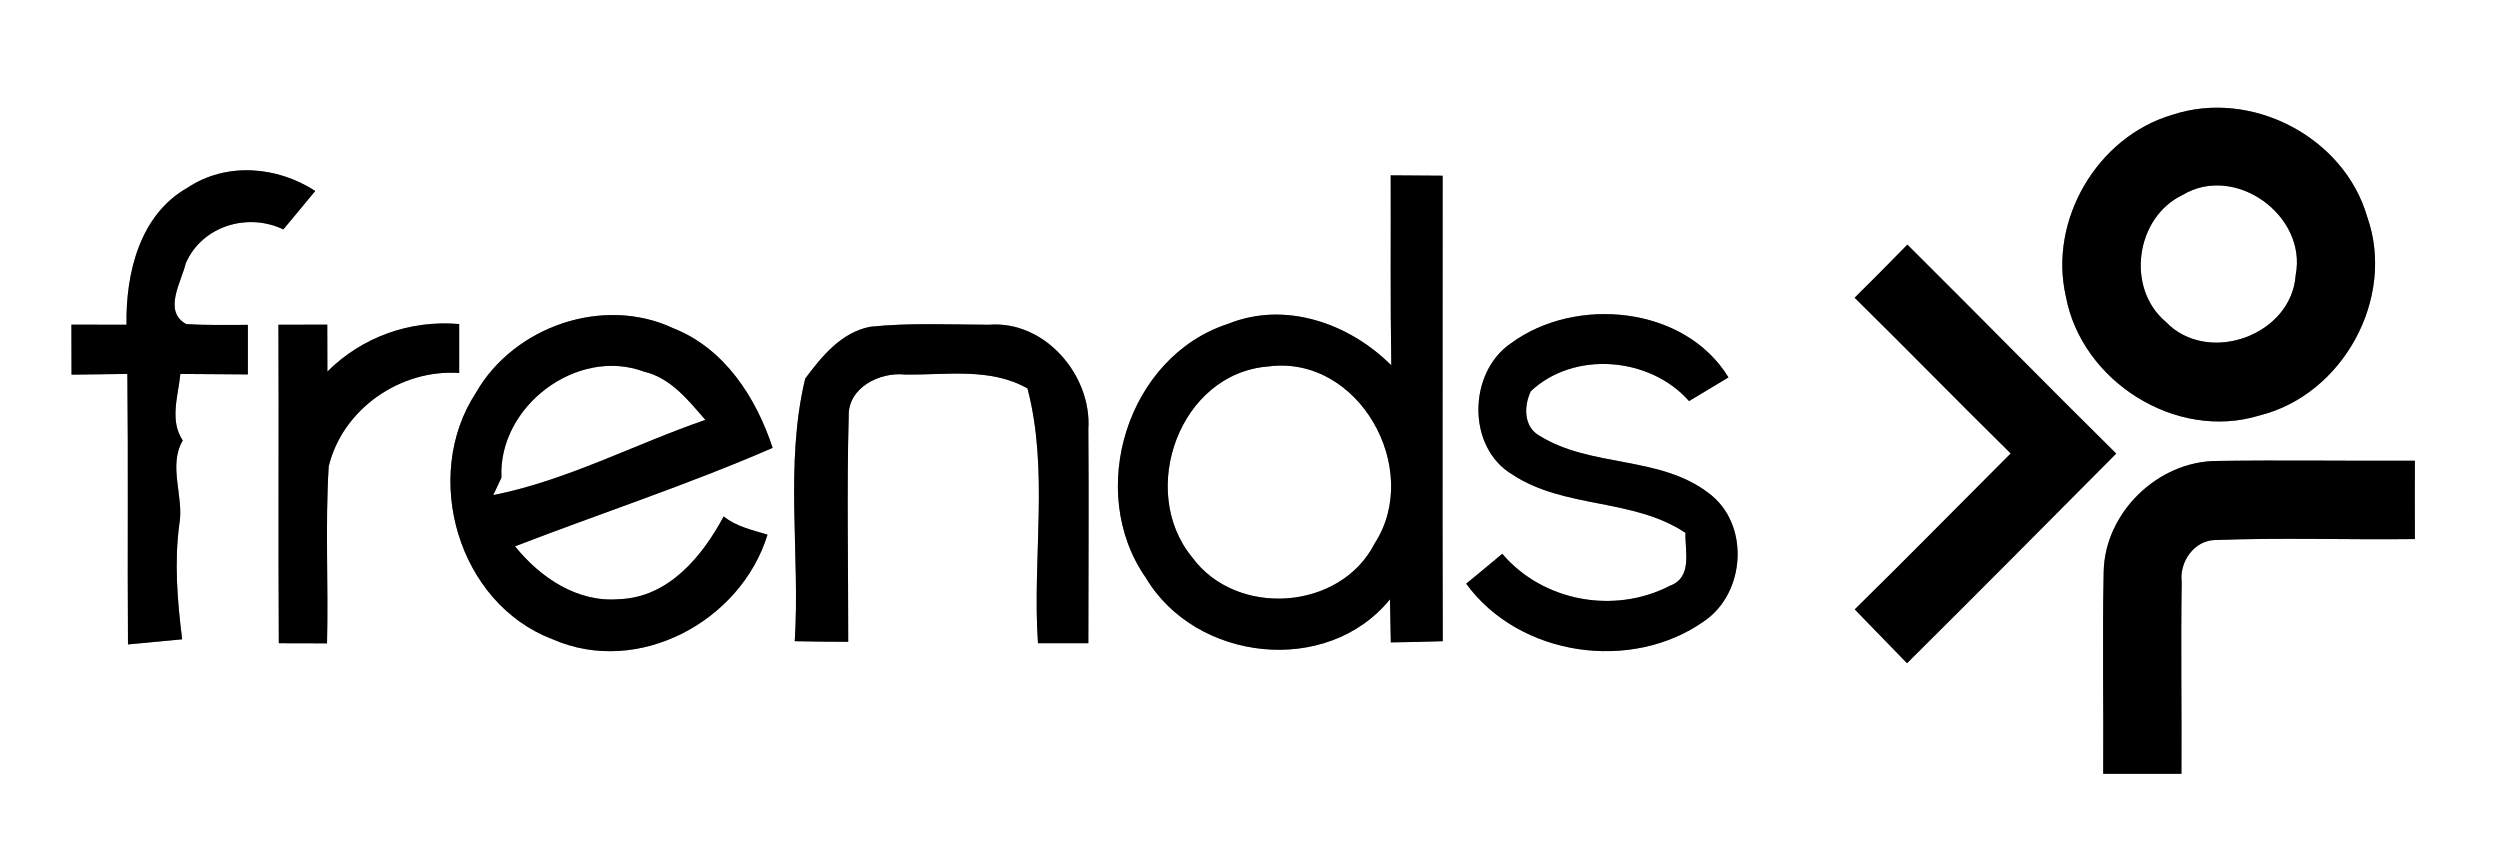 <?xml version="1.0" encoding="UTF-8" ?>
<!DOCTYPE svg PUBLIC "-//W3C//DTD SVG 1.1//EN" "http://www.w3.org/Graphics/SVG/1.1/DTD/svg11.dtd">
<svg width="210pt" height="72pt" viewBox="0 0 210 72" version="1.1" xmlns="http://www.w3.org/2000/svg">
<rect x="0" y="0" width="210" height="72" fill="#808080" stroke="none"/>
<g id="#ffffffff">
<path fill="#ffffff" opacity="1.00" d=" M 0.00 0.00 L 210.00 0.00 L 210.00 72.00 L 0.00 72.00 L 0.00 0.00 M 182.46 9.65 C 176.17 11.50 172.07 18.49 173.53 24.88 C 174.84 32.02 182.78 37.06 189.79 34.90 C 196.80 33.17 201.27 25.04 198.84 18.20 C 196.89 11.49 189.09 7.45 182.46 9.65 M 15.75 15.77 C 11.73 18.03 10.55 22.99 10.63 27.28 C 9.08 27.28 7.54 27.27 6.00 27.27 C 6.00 28.67 6.01 30.07 6.01 31.47 C 7.58 31.45 9.14 31.43 10.70 31.41 C 10.78 38.98 10.70 46.55 10.75 54.13 C 12.26 53.99 13.78 53.85 15.30 53.70 C 14.90 50.49 14.63 47.26 15.06 44.05 C 15.48 41.73 14.09 39.15 15.35 37.00 C 14.22 35.32 14.97 33.24 15.15 31.41 C 17.04 31.43 18.93 31.44 20.82 31.45 C 20.82 30.07 20.82 28.68 20.82 27.29 C 19.10 27.29 17.37 27.33 15.65 27.23 C 13.66 26.15 15.24 23.67 15.60 22.12 C 16.96 18.98 20.80 17.83 23.80 19.27 C 24.71 18.20 25.58 17.11 26.48 16.04 C 23.27 13.96 19.01 13.60 15.75 15.77 M 116.82 14.73 C 116.84 20.05 116.78 25.37 116.87 30.69 C 113.35 27.17 107.97 25.26 103.17 27.20 C 94.68 29.95 91.19 41.30 96.25 48.53 C 100.44 55.59 111.48 56.83 116.76 50.34 C 116.78 51.54 116.80 52.75 116.83 53.96 C 118.28 53.94 119.74 53.91 121.19 53.86 C 121.15 40.83 121.19 27.80 121.18 14.76 C 119.73 14.75 118.27 14.74 116.82 14.73 M 155.79 25.01 C 160.19 29.34 164.50 33.76 168.90 38.09 C 164.53 42.46 160.20 46.86 155.80 51.19 C 157.26 52.70 158.73 54.20 160.19 55.71 C 166.07 49.87 171.92 43.98 177.76 38.10 C 171.88 32.29 166.09 26.38 160.22 20.55 C 158.76 22.05 157.28 23.53 155.79 25.01 M 39.98 32.99 C 35.38 40.01 38.48 50.70 46.43 53.70 C 53.60 56.85 62.24 52.19 64.47 44.91 C 63.19 44.52 61.85 44.24 60.79 43.38 C 58.99 46.74 56.16 50.18 52.03 50.33 C 48.51 50.64 45.38 48.52 43.26 45.89 C 50.47 43.11 57.82 40.70 64.90 37.62 C 63.51 33.39 60.86 29.27 56.57 27.58 C 50.70 24.81 43.17 27.41 39.98 32.99 M 126.93 28.83 C 123.31 31.28 123.20 37.58 127.04 39.86 C 131.42 42.75 137.19 41.83 141.58 44.76 C 141.53 46.33 142.20 48.50 140.26 49.21 C 135.61 51.62 129.60 50.53 126.19 46.52 C 125.18 47.37 124.17 48.20 123.16 49.03 C 127.62 55.15 137.06 56.50 143.17 52.16 C 146.66 49.76 146.99 43.96 143.51 41.41 C 139.40 38.26 133.64 39.29 129.33 36.61 C 127.97 35.87 127.99 34.09 128.59 32.86 C 132.23 29.43 138.62 29.98 141.88 33.69 C 142.98 33.02 144.08 32.36 145.19 31.70 C 141.52 25.69 132.35 24.84 126.93 28.83 M 23.39 27.28 C 23.43 36.19 23.37 45.11 23.42 54.03 C 24.77 54.03 26.12 54.03 27.47 54.04 C 27.59 49.08 27.31 44.12 27.61 39.18 C 28.77 34.35 33.65 30.99 38.57 31.33 C 38.57 29.96 38.57 28.59 38.57 27.22 C 34.44 26.87 30.44 28.29 27.50 31.21 C 27.50 30.23 27.49 28.26 27.49 27.27 C 26.13 27.27 24.76 27.27 23.39 27.28 M 67.64 31.80 C 65.90 39.01 67.22 46.52 66.76 53.86 C 68.26 53.89 69.75 53.91 71.25 53.91 C 71.26 47.59 71.12 41.27 71.29 34.96 C 71.22 32.55 73.90 31.24 76.01 31.46 C 79.45 31.52 83.17 30.84 86.31 32.63 C 88.13 39.58 86.70 46.92 87.19 54.03 C 88.60 54.03 90.01 54.03 91.42 54.03 C 91.42 48.04 91.47 42.04 91.42 36.05 C 91.72 31.52 87.76 26.90 83.07 27.28 C 79.74 27.27 76.40 27.10 73.09 27.45 C 70.66 27.93 69.04 29.92 67.64 31.80 M 176.71 48.03 C 176.59 53.68 176.71 59.34 176.67 65.00 C 178.86 65.00 181.05 65.00 183.24 65.00 C 183.27 59.63 183.18 54.26 183.26 48.90 C 183.05 47.19 184.32 45.36 186.12 45.36 C 191.69 45.15 197.27 45.35 202.85 45.28 C 202.84 43.08 202.84 40.89 202.85 38.70 C 197.30 38.73 191.76 38.64 186.22 38.72 C 181.26 38.74 176.80 43.06 176.71 48.03 Z" />
<path fill="#ffffff" opacity="1.00" d=" M 183.33 16.38 C 187.73 13.72 193.81 18.09 192.84 23.10 C 192.49 28.20 185.43 30.72 181.91 27.02 C 178.56 24.19 179.39 18.26 183.33 16.38 Z" />
<path fill="#ffffff" opacity="1.00" d=" M 42.12 40.12 C 41.83 34.15 48.46 29.11 54.11 31.22 C 56.35 31.75 57.82 33.62 59.25 35.27 C 53.30 37.32 47.62 40.36 41.43 41.59 C 41.60 41.22 41.95 40.49 42.12 40.12 Z" />
<path fill="#ffffff" opacity="1.00" d=" M 106.55 30.78 C 114.14 29.79 119.51 39.39 115.48 45.64 C 112.60 51.31 103.85 51.90 100.13 46.80 C 95.56 41.23 99.07 31.35 106.55 30.78 Z" />
</g>
<g id="#000000ff">
<path fill="#000000" opacity="1.00" d=" M 182.46 9.65 C 189.09 7.45 196.89 11.49 198.84 18.20 C 201.27 25.04 196.80 33.17 189.79 34.90 C 182.78 37.06 174.84 32.02 173.53 24.88 C 172.07 18.49 176.17 11.50 182.46 9.65 M 183.33 16.38 C 179.39 18.26 178.56 24.19 181.91 27.02 C 185.43 30.72 192.49 28.20 192.84 23.10 C 193.81 18.09 187.73 13.72 183.33 16.38 Z" />
<path fill="#000000" opacity="1.00" d=" M 15.75 15.77 C 19.01 13.60 23.27 13.96 26.48 16.04 C 25.58 17.11 24.71 18.20 23.80 19.27 C 20.80 17.83 16.96 18.98 15.60 22.12 C 15.24 23.67 13.66 26.15 15.65 27.23 C 17.37 27.33 19.10 27.29 20.82 27.29 C 20.82 28.68 20.82 30.07 20.82 31.45 C 18.93 31.44 17.04 31.43 15.15 31.41 C 14.97 33.24 14.22 35.32 15.35 37.00 C 14.09 39.15 15.48 41.73 15.06 44.05 C 14.63 47.26 14.90 50.49 15.30 53.70 C 13.78 53.85 12.26 53.99 10.75 54.13 C 10.70 46.55 10.78 38.98 10.70 31.41 C 9.14 31.43 7.58 31.45 6.01 31.47 C 6.01 30.07 6.00 28.67 6.00 27.27 C 7.54 27.27 9.08 27.28 10.63 27.28 C 10.55 22.99 11.73 18.03 15.75 15.77 Z" />
<path fill="#000000" opacity="1.00" d=" M 116.82 14.73 C 118.27 14.74 119.73 14.75 121.18 14.76 C 121.19 27.80 121.15 40.83 121.19 53.86 C 119.74 53.91 118.28 53.94 116.83 53.96 C 116.80 52.75 116.78 51.54 116.76 50.34 C 111.48 56.83 100.44 55.59 96.25 48.53 C 91.19 41.30 94.68 29.95 103.17 27.20 C 107.97 25.26 113.35 27.17 116.87 30.69 C 116.78 25.37 116.84 20.05 116.82 14.73 M 106.55 30.78 C 99.07 31.35 95.56 41.23 100.13 46.80 C 103.85 51.90 112.60 51.31 115.48 45.64 C 119.51 39.39 114.14 29.79 106.55 30.78 Z" />
<path fill="#000000" opacity="1.00" d=" M 155.79 25.01 C 157.28 23.53 158.76 22.05 160.22 20.55 C 166.09 26.38 171.88 32.29 177.76 38.10 C 171.92 43.98 166.07 49.87 160.19 55.71 C 158.73 54.20 157.26 52.70 155.80 51.19 C 160.20 46.86 164.53 42.46 168.90 38.09 C 164.50 33.76 160.19 29.34 155.79 25.01 Z" />
<path fill="#000000" opacity="1.00" d=" M 39.98 32.99 C 43.17 27.41 50.70 24.81 56.57 27.58 C 60.86 29.27 63.51 33.39 64.90 37.62 C 57.82 40.70 50.47 43.11 43.26 45.89 C 45.38 48.52 48.51 50.64 52.03 50.33 C 56.16 50.18 58.99 46.74 60.79 43.38 C 61.85 44.24 63.19 44.52 64.47 44.91 C 62.24 52.19 53.60 56.85 46.43 53.70 C 38.48 50.70 35.38 40.01 39.98 32.99 M 42.12 40.12 C 41.95 40.49 41.60 41.22 41.43 41.59 C 47.62 40.36 53.30 37.32 59.25 35.27 C 57.82 33.62 56.35 31.75 54.11 31.22 C 48.46 29.11 41.83 34.15 42.12 40.12 Z" />
<path fill="#000000" opacity="1.00" d=" M 126.93 28.83 C 132.35 24.84 141.52 25.69 145.19 31.70 C 144.08 32.36 142.98 33.02 141.88 33.69 C 138.62 29.98 132.23 29.43 128.59 32.86 C 127.99 34.09 127.97 35.87 129.33 36.61 C 133.64 39.29 139.40 38.26 143.51 41.41 C 146.99 43.96 146.66 49.76 143.17 52.16 C 137.06 56.50 127.62 55.15 123.16 49.03 C 124.17 48.20 125.18 47.37 126.19 46.52 C 129.60 50.53 135.61 51.62 140.26 49.21 C 142.20 48.50 141.53 46.33 141.58 44.76 C 137.19 41.83 131.42 42.75 127.04 39.86 C 123.20 37.58 123.31 31.28 126.93 28.83 Z" />
<path fill="#000000" opacity="1.00" d=" M 23.39 27.28 C 24.76 27.27 26.13 27.27 27.49 27.27 C 27.49 28.26 27.50 30.23 27.50 31.21 C 30.44 28.29 34.44 26.87 38.57 27.22 C 38.57 28.59 38.57 29.96 38.57 31.33 C 33.65 30.99 28.77 34.35 27.61 39.18 C 27.31 44.12 27.59 49.08 27.47 54.04 C 26.12 54.03 24.77 54.03 23.42 54.03 C 23.37 45.11 23.43 36.19 23.39 27.28 Z" />
<path fill="#000000" opacity="1.00" d=" M 67.64 31.80 C 69.04 29.92 70.66 27.93 73.09 27.45 C 76.40 27.10 79.74 27.27 83.07 27.28 C 87.76 26.90 91.72 31.52 91.42 36.05 C 91.47 42.04 91.42 48.04 91.42 54.03 C 90.01 54.03 88.60 54.03 87.19 54.03 C 86.70 46.92 88.13 39.58 86.31 32.63 C 83.17 30.84 79.45 31.52 76.01 31.46 C 73.90 31.24 71.22 32.55 71.29 34.96 C 71.12 41.27 71.26 47.59 71.25 53.91 C 69.75 53.91 68.26 53.89 66.76 53.86 C 67.22 46.52 65.90 39.01 67.64 31.80 Z" />
<path fill="#000000" opacity="1.00" d=" M 176.71 48.03 C 176.80 43.06 181.26 38.74 186.22 38.72 C 191.76 38.64 197.30 38.73 202.85 38.70 C 202.84 40.89 202.84 43.08 202.85 45.28 C 197.27 45.35 191.69 45.15 186.12 45.36 C 184.32 45.36 183.05 47.19 183.26 48.90 C 183.18 54.26 183.27 59.63 183.24 65.00 C 181.05 65.00 178.86 65.00 176.67 65.00 C 176.71 59.34 176.59 53.68 176.71 48.03 Z" />
</g>
</svg>
